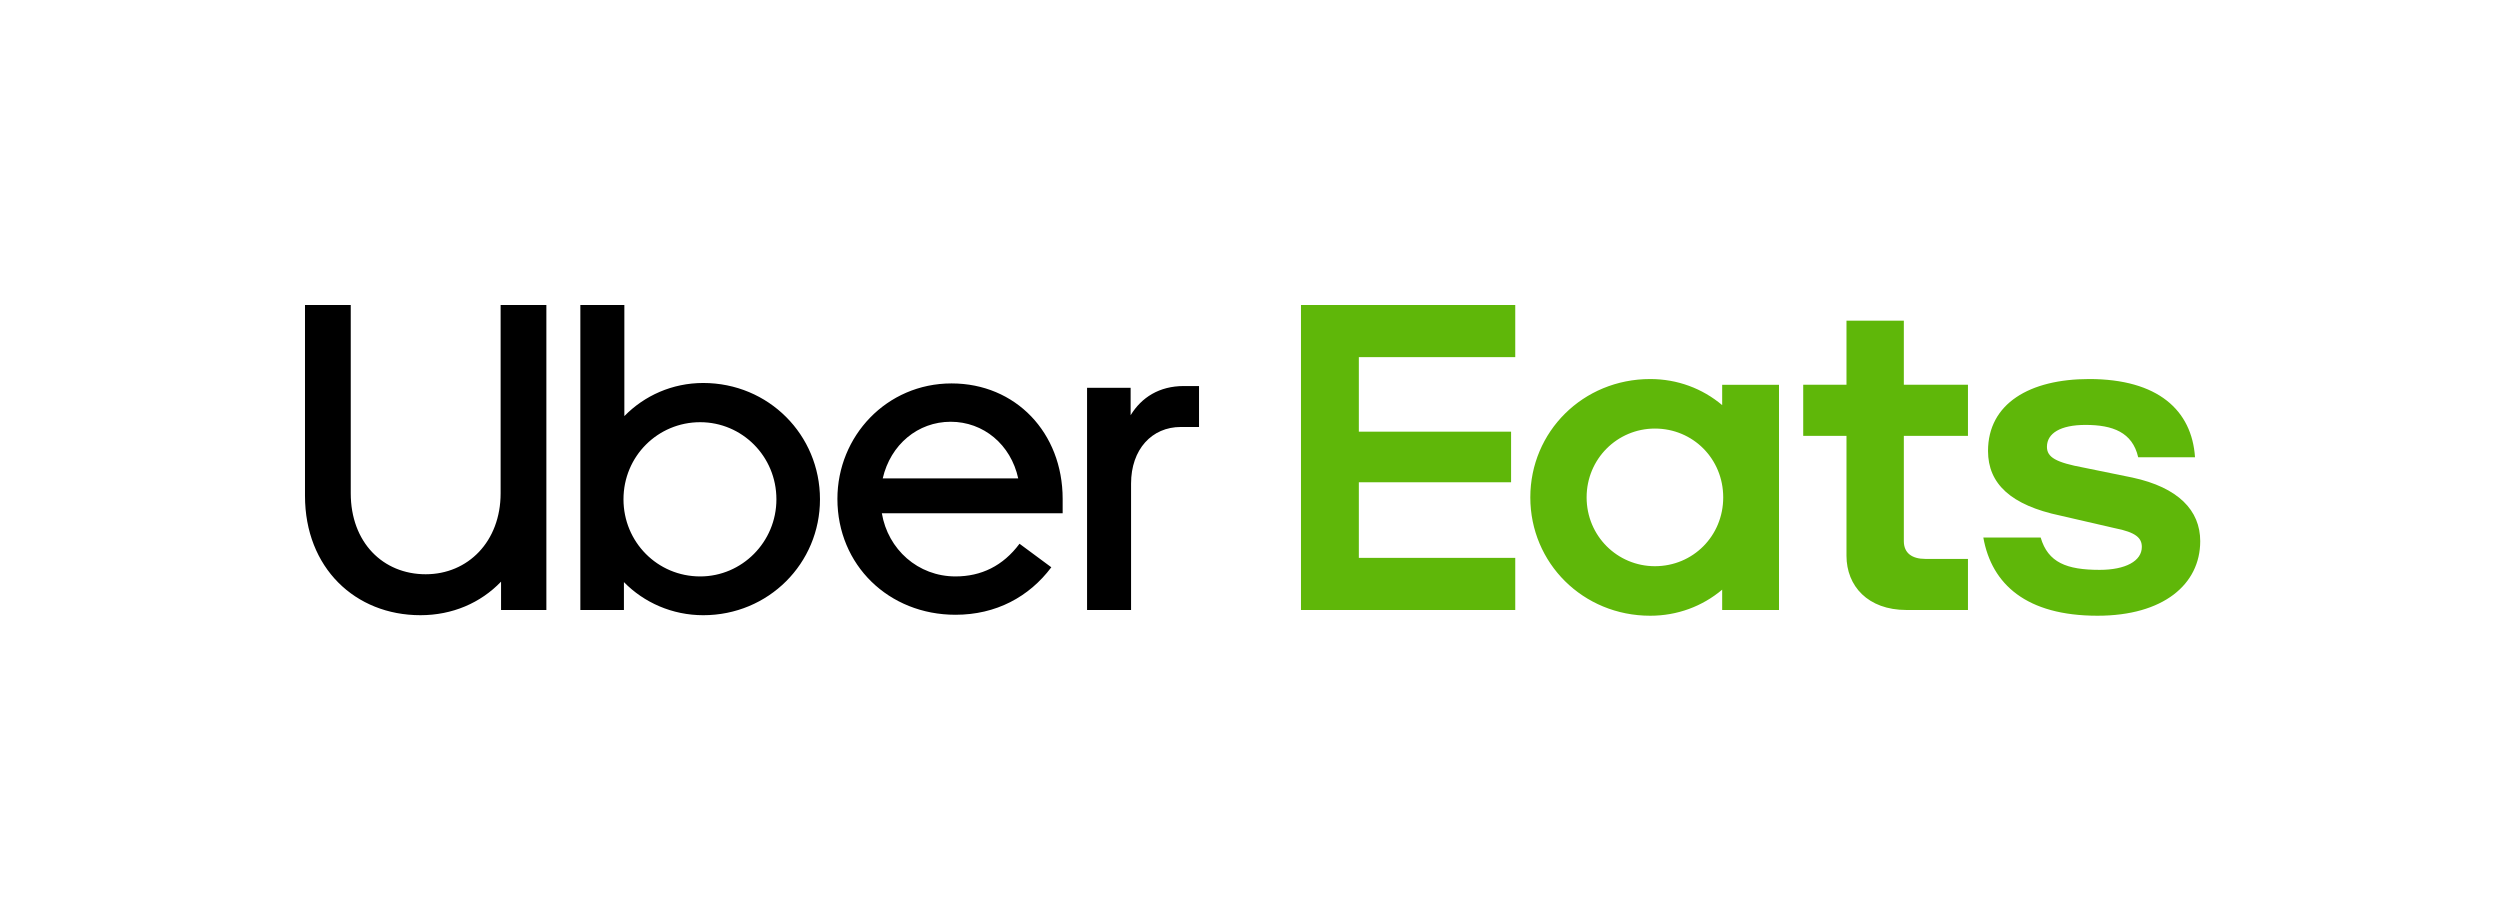 <?xml version="1.0" encoding="iso-8859-1"?>
<!-- Generator: Adobe Illustrator 22.1.0, SVG Export Plug-In . SVG Version: 6.00 Build 0)  -->
<svg version="1.1" xmlns="http://www.w3.org/2000/svg" xmlns:xlink="http://www.w3.org/1999/xlink" x="0px" y="0px"
	 viewBox="0 0 476.832 174.519" style="enable-background:new 0 0 476.832 174.519;" xml:space="preserve">
<g id="UberEats-Logo-Black_x26_White-H">
</g>
<g id="UberEats-Logo-Black_x26_White-V">
</g>
<g id="UberEats-Logo-TwoColor-White-H_1_">
</g>
<g id="UberEats-Logo-TwoColor-White-V">
</g>
<g id="UberEats-Logo-Black-H">
</g>
<g id="UberEats-Logo-Black-V">
</g>
<g id="UberEats-Logo-White-H">
</g>
<g id="UberEats-Logo-White-V">
</g>
<g id="UberEats-Logo-TwoColor-Black-H">
	<g>
		<rect x="0" y="0" style="fill:none;" width="476.832" height="174.519"/>
		<g>
			<path style="fill:#5FB709;" d="M248.138,58.173h40.87v9.944h-29.832v14.22h29.037v9.646h-29.037v14.419h29.832v9.944h-40.87
				V58.173z M400.064,117.44c12.53,0,19.59-5.966,19.59-14.22c0-5.867-4.177-10.242-12.927-12.132l-9.248-1.889
				c-5.37-0.994-7.06-1.989-7.06-3.978c0-2.585,2.585-4.177,7.359-4.177c5.171,0,8.95,1.392,10.044,6.165h10.839
				c-0.597-8.95-7.06-14.916-20.187-14.916c-11.336,0-19.292,4.674-19.292,13.723c0,6.265,4.375,10.342,13.822,12.331l10.342,2.387
				c4.077,0.796,5.171,1.889,5.171,3.58c0,2.685-3.083,4.375-8.055,4.375c-6.265,0-9.845-1.392-11.237-6.165h-10.939
				C379.877,111.474,386.54,117.44,400.064,117.44z M375.355,106.601h-8.154c-2.486,0-4.077-1.094-4.077-3.381V83.133h12.231v-9.745
				h-12.231V61.156h-10.939v12.231h-8.254v9.745h8.254v22.871c0,5.768,4.077,10.342,11.436,10.342h11.734V106.601z M339.314,73.388
				v42.959h-10.839v-3.878c-3.779,3.182-8.552,4.972-13.723,4.972c-12.828,0-22.871-10.044-22.871-22.573
				c0-12.53,10.044-22.573,22.871-22.573c5.171,0,9.944,1.79,13.723,4.972v-3.878H339.314z M328.674,94.867
				c0-7.359-5.768-13.126-13.027-13.126c-7.16,0-13.027,5.768-13.027,13.126s5.867,13.126,13.027,13.126
				C322.906,107.993,328.674,102.225,328.674,94.867z"/>
			<path d="M81.192,109.529c8.061,0,14.293-6.233,14.293-15.457v-35.9h8.726v58.17h-8.643v-5.402
				c-3.906,4.072-9.307,6.399-15.373,6.399c-12.465,0-22.022-9.058-22.022-22.769V58.173h8.726v35.9
				C66.899,103.463,73.048,109.529,81.192,109.529 M110.692,116.343h8.31v-5.318c3.823,3.906,9.224,6.316,15.124,6.316
				c12.465,0,22.271-9.889,22.271-22.105c0-12.299-9.806-22.188-22.271-22.188c-5.9,0-11.218,2.41-15.041,6.316V58.173h-8.393
				V116.343z M133.545,109.945c-8.144,0-14.626-6.565-14.626-14.709c0-8.227,6.565-14.709,14.626-14.709
				c7.978,0,14.542,6.482,14.542,14.709C148.087,103.38,141.523,109.945,133.545,109.945 M181.493,73.131
				c-12.382,0-21.772,10.055-21.772,22.021c0,12.631,9.806,22.105,22.52,22.105c7.728,0,14.044-3.407,18.282-9.058l-6.067-4.488
				c-3.158,4.238-7.313,6.233-12.215,6.233c-7.147,0-12.881-5.152-14.044-12.05h34.487v-2.743
				C202.684,82.521,193.709,73.131,181.493,73.131 M168.364,91.247c1.496-6.482,6.731-10.803,12.963-10.803
				c6.233,0,11.468,4.321,12.881,10.803H168.364 M228.694,81.441V73.63h-2.908c-4.654,0-8.06,2.16-10.138,5.568v-5.236h-8.31v42.381
				h8.393V92.244c0-6.565,3.989-10.803,9.473-10.803H228.694z"/>
		</g>
	</g>
</g>
<g id="UberEats-Logo-TwoColor-Black-V">
</g>
<g id="nyt_x5F_exporter_x5F_info" style="display:none;">
</g>
</svg>
